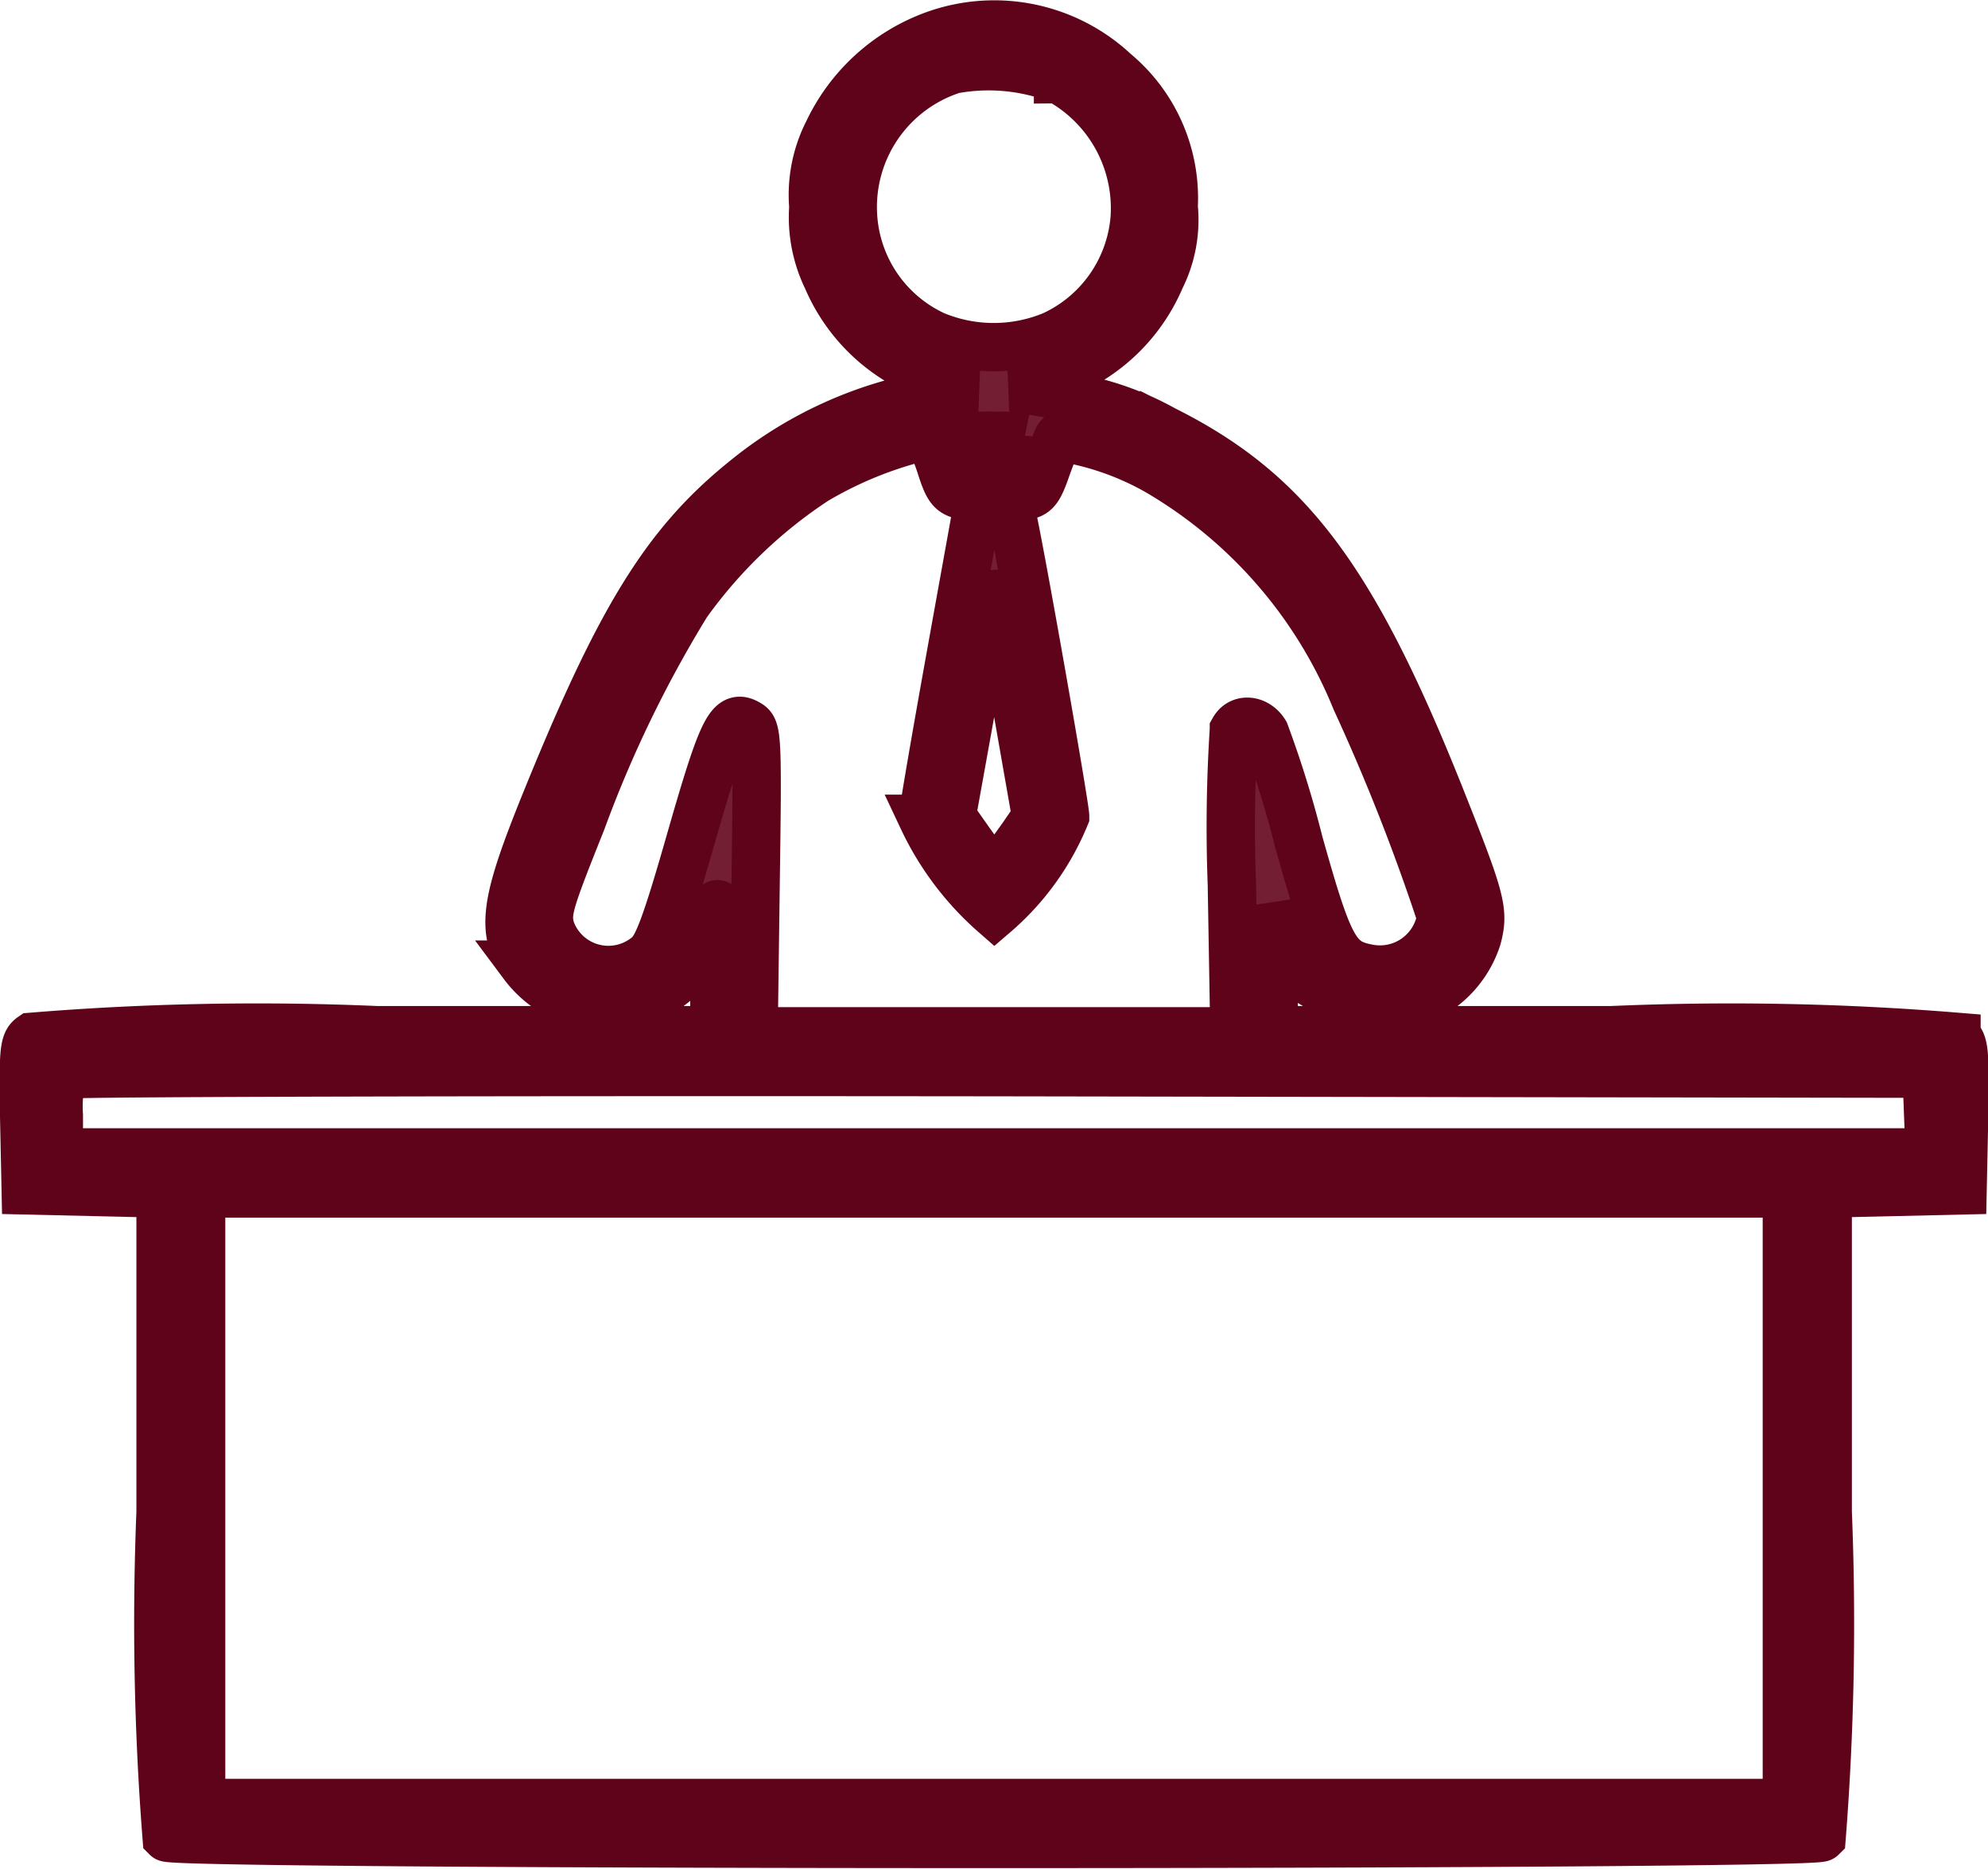 <svg xmlns="http://www.w3.org/2000/svg" width="20.55" height="19.314" viewBox="0 0 20.55 19.314">
  <path id="Path_13885" data-name="Path 13885" d="M19.42-470.323a1.952,1.952,0,0,0-1.1,1,1.434,1.434,0,0,0-.152.777,1.447,1.447,0,0,0,.142.741,1.835,1.835,0,0,0,1.245,1.061l.279.068-.515.084a4.179,4.179,0,0,0-1.87.877c-.825.667-1.3,1.455-2.091,3.42-.384.961-.415,1.235-.189,1.581a1.084,1.084,0,0,0,1.734.005,1.1,1.1,0,0,0,.163-.394.487.487,0,0,1,.095-.231c.037-.021.042.026.021.142a4.6,4.6,0,0,0-.037.662v.494H13.662a28.541,28.541,0,0,0-3.573.068c-.084.058-.089.158-.079.825l.016.762.7.016.694.016v3.294a28.444,28.444,0,0,0,.063,3.362c.089.089,17.017.089,17.107,0a28.451,28.451,0,0,0,.063-3.362v-3.294l.7-.016.694-.016.016-.762c.01-.667.005-.767-.079-.825a28.544,28.544,0,0,0-3.573-.068H22.924l.005-.646.005-.641.084.263c.131.389.2.483.473.641a1.045,1.045,0,0,0,1.539-.573c.073-.279.042-.389-.384-1.461-.9-2.254-1.571-3.147-2.853-3.788a3,3,0,0,0-1.046-.352l-.515-.084.278-.068a1.835,1.835,0,0,0,1.245-1.061,1.347,1.347,0,0,0,.137-.741,1.693,1.693,0,0,0-.609-1.392A1.823,1.823,0,0,0,19.42-470.323Zm1.277.457a1.518,1.518,0,0,1,.793,1.429,1.463,1.463,0,0,1-.846,1.219,1.594,1.594,0,0,1-1.224,0,1.456,1.456,0,0,1-.841-1.214,1.493,1.493,0,0,1,1.035-1.534A2.011,2.011,0,0,1,20.7-469.866Zm-1.219,3.977c.079.252.11.3.247.326a.581.581,0,0,1,.152.042c0,.01-.131.73-.289,1.608s-.289,1.639-.289,1.692a3.009,3.009,0,0,0,.741.983,2.664,2.664,0,0,0,.73-1.009c0-.1-.452-2.679-.557-3.152-.026-.121-.01-.142.121-.158s.163-.058.247-.3c.058-.158.11-.3.121-.31a2.948,2.948,0,0,1,1.014.347,4.852,4.852,0,0,1,2.059,2.37,21.28,21.28,0,0,1,.883,2.243.641.641,0,0,1-.762.531c-.326-.063-.4-.2-.709-1.3a10.828,10.828,0,0,0-.352-1.135c-.084-.137-.252-.152-.32-.032a15.7,15.7,0,0,0-.021,1.6l.026,1.518H17.55l.021-1.555c.021-1.44.016-1.566-.068-1.618-.194-.121-.268.021-.6,1.177-.257.9-.347,1.135-.447,1.214a.633.633,0,0,1-1-.263c-.053-.179-.032-.257.315-1.124a12.518,12.518,0,0,1,1.088-2.249,5.036,5.036,0,0,1,1.329-1.277,4.037,4.037,0,0,1,1.114-.452C19.357-466.177,19.415-466.078,19.478-465.888Zm.872-.268A.726.726,0,0,1,20.3-466c-.042.116-.084.137-.263.137s-.221-.021-.263-.137a.726.726,0,0,1-.053-.158,1.266,1.266,0,0,1,.315-.021A1.268,1.268,0,0,1,20.35-466.156Zm-.079,2.774.2,1.14-.137.2c-.231.326-.3.4-.315.378-.01-.01-.11-.147-.221-.3l-.2-.284.2-1.109c.184-1.046.226-1.224.263-1.182C20.066-464.528,20.166-464.007,20.271-463.382Zm9.42,4.2.016.41H10.368v-.384a1.365,1.365,0,0,1,.037-.42c.016-.021,4.361-.032,9.651-.026l9.62.016Zm-1.46,3.982v3.152H11.839v-6.3H28.231Z" transform="translate(-9.76 470.684)" fill="#741e33" stroke="#5f031a" stroke-width="0.5"/>
</svg>
